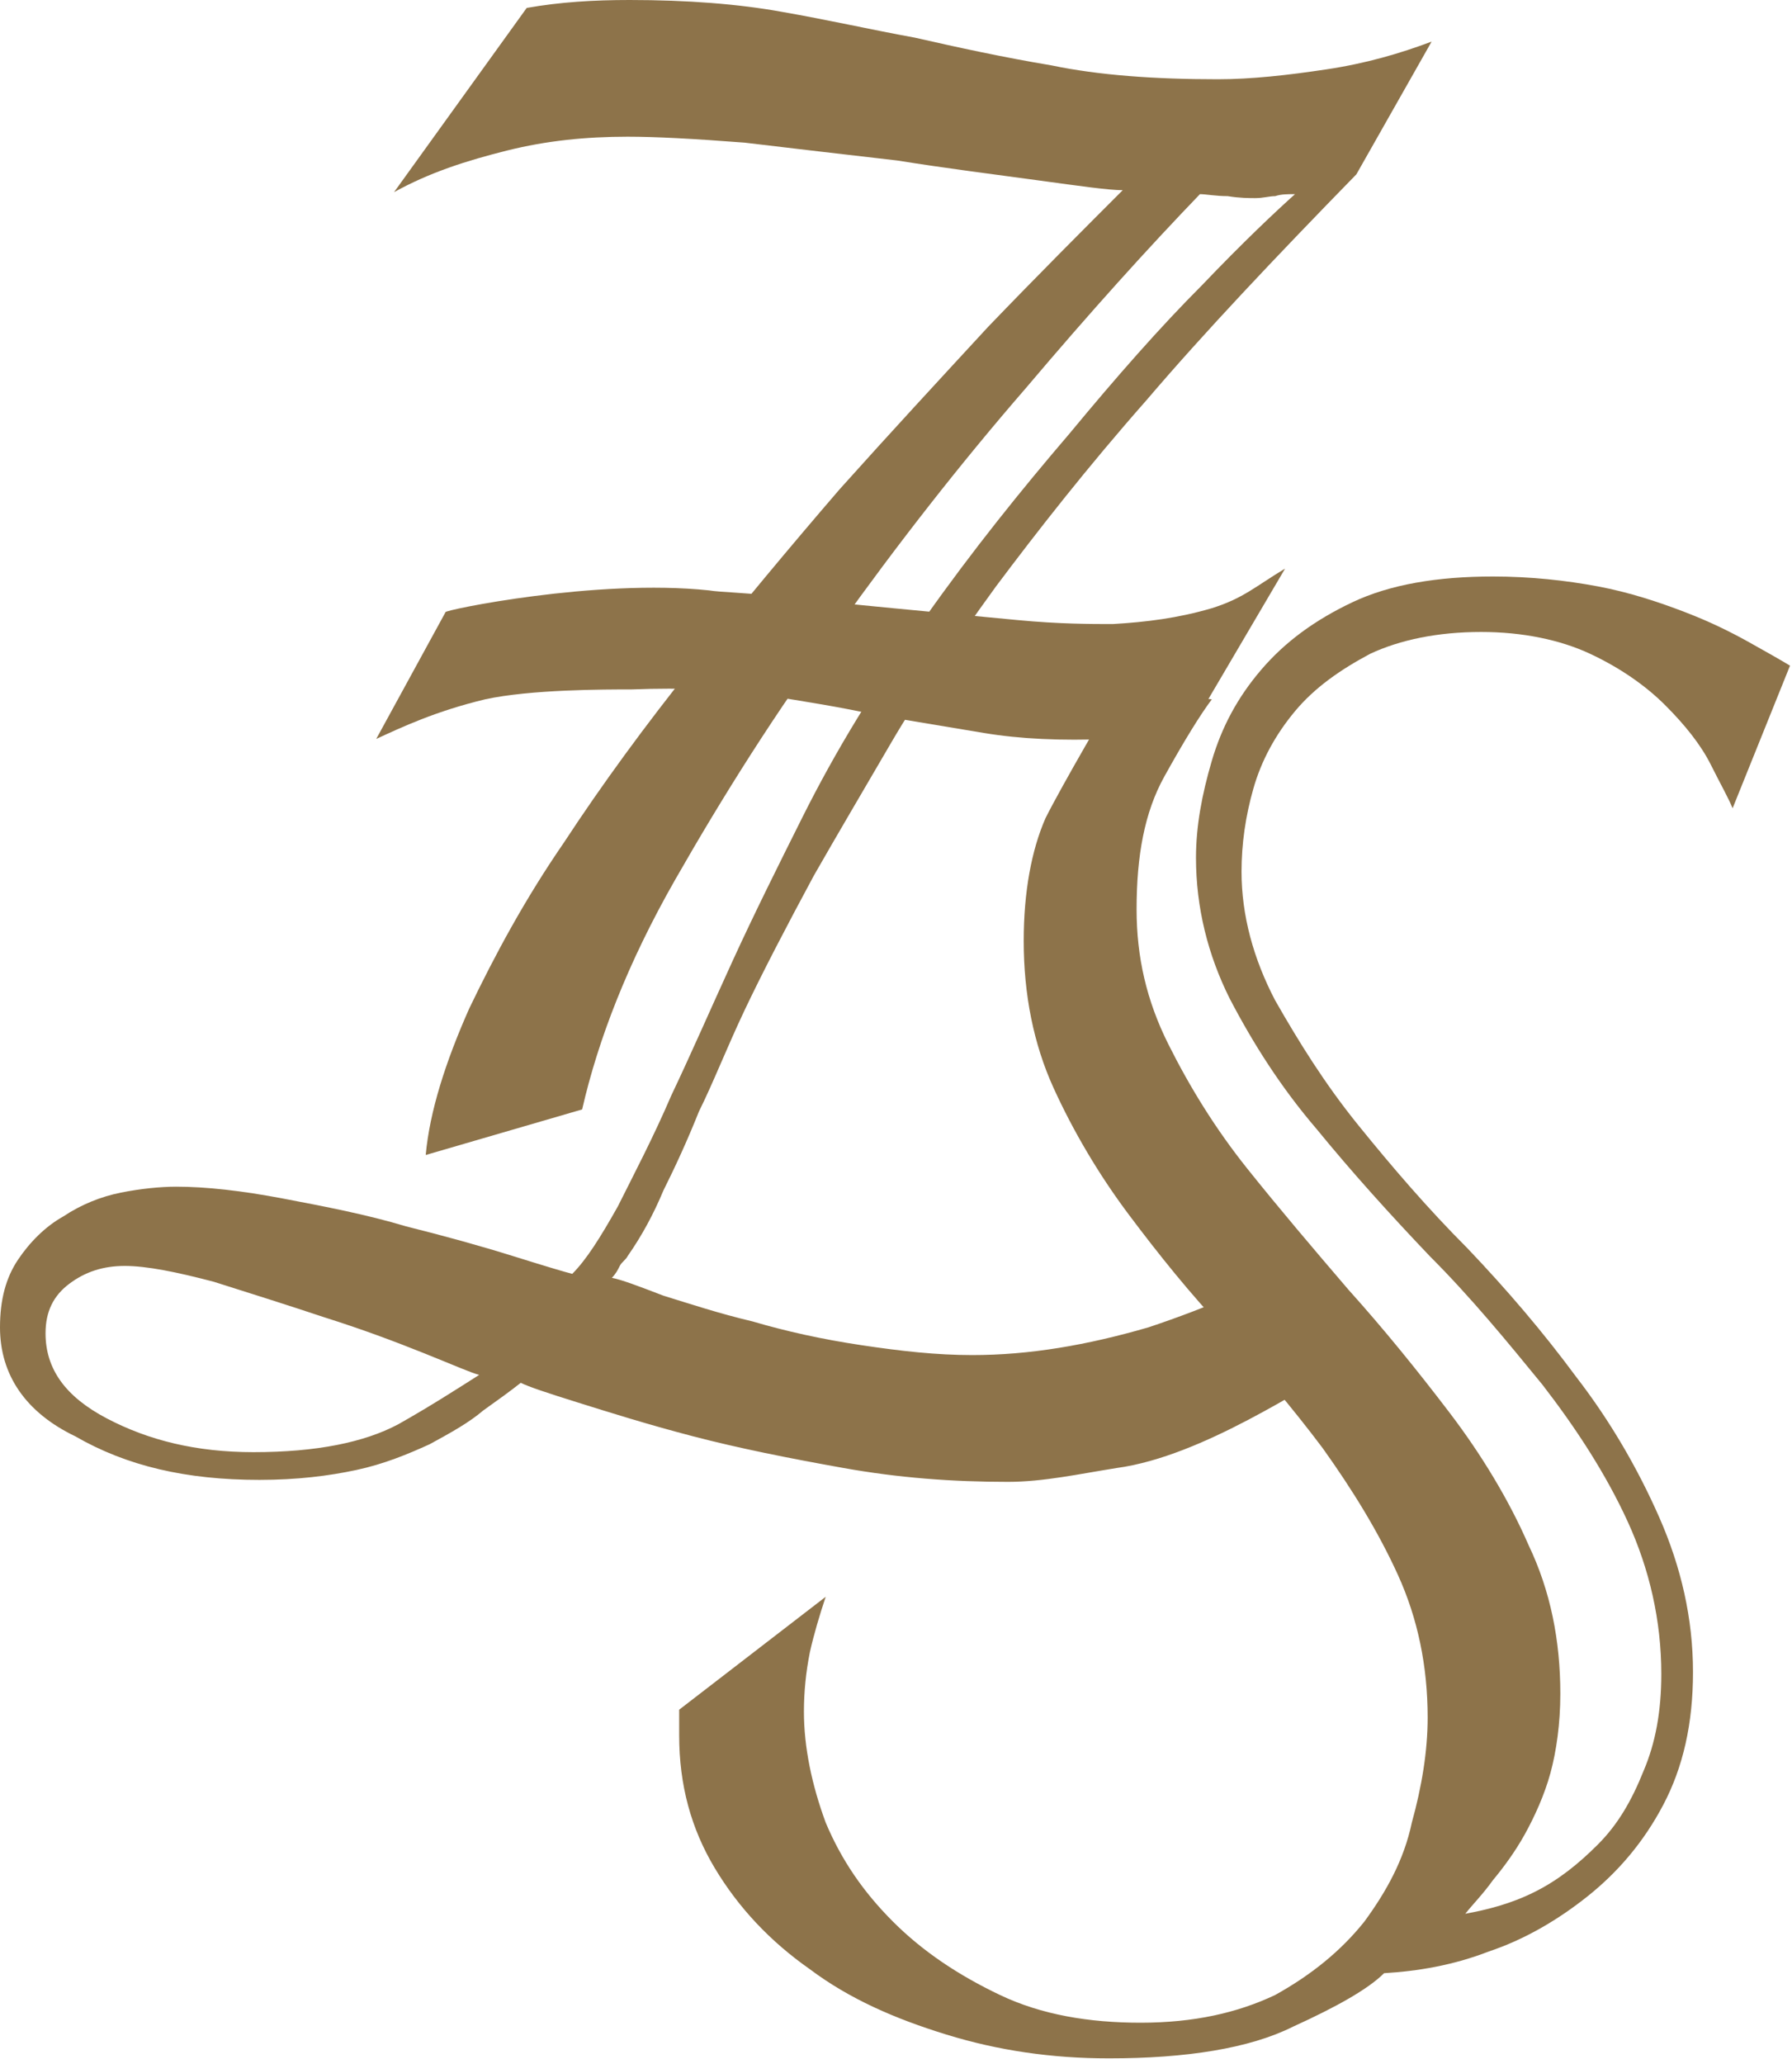 <?xml version="1.0" encoding="utf-8"?>
<!-- Generator: Adobe Illustrator 20.1.0, SVG Export Plug-In . SVG Version: 6.00 Build 0)  -->
<svg version="1.1" id="Слой_1" xmlns="http://www.w3.org/2000/svg" xmlns:xlink="http://www.w3.org/1999/xlink" x="0px" y="0px"
	 viewBox="0 0 90.5 104.2" style="enable-background:new 0 0 90.5 104.2;" xml:space="preserve">
<style type="text/css">
	.st0{fill:#8D734A;}
</style>
<g>
	<g>
		<path class="st0" d="M61.2,35.3c-0.6,0.8-1.4,2.1-2.4,3.9c-1,1.8-1.4,4-1.4,6.7c0,2.4,0.5,4.6,1.6,6.8c1.1,2.2,2.4,4.3,4,6.3
			c1.6,2,3.3,4,5.1,6.1c1.8,2,3.5,4.1,5.1,6.2c1.6,2.1,3,4.4,4,6.7c1.1,2.3,1.6,4.8,1.6,7.5c0,1.5-0.2,2.9-0.5,4
			c-0.3,1.1-0.8,2.2-1.3,3.1c-0.5,0.9-1.1,1.7-1.6,2.3c-0.5,0.7-1,1.2-1.4,1.7c1.1-0.2,2.3-0.5,3.5-1.1c1.2-0.6,2.2-1.4,3.2-2.4
			c1-1,1.7-2.2,2.3-3.7c0.6-1.4,0.9-3,0.9-4.9c0-2.7-0.6-5.3-1.7-7.7c-1.1-2.4-2.6-4.7-4.3-6.9c-1.8-2.2-3.6-4.4-5.7-6.5
			c-2-2.1-3.9-4.2-5.7-6.4c-1.8-2.1-3.2-4.3-4.4-6.6c-1.1-2.2-1.7-4.6-1.7-7.1c0-1.6,0.3-3.2,0.8-4.9c0.5-1.7,1.3-3.2,2.5-4.6
			c1.2-1.4,2.7-2.5,4.6-3.4c1.9-0.9,4.3-1.3,7.1-1.3c1.9,0,3.7,0.2,5.3,0.5c1.6,0.3,3.1,0.8,4.4,1.3c1.3,0.5,2.3,1,3.2,1.5
			c0.9,0.5,1.6,0.9,2.1,1.2l-2.9,7.2c-0.2-0.5-0.6-1.2-1.1-2.2c-0.5-1-1.3-2-2.3-3c-1-1-2.3-1.9-3.8-2.6c-1.5-0.7-3.4-1.1-5.5-1.1
			c-2.2,0-4.1,0.4-5.6,1.1c-1.5,0.8-2.8,1.7-3.8,2.9c-1,1.2-1.7,2.5-2.1,3.9c-0.4,1.4-0.6,2.8-0.6,4.2c0,2.2,0.6,4.4,1.7,6.5
			c1.2,2.1,2.5,4.2,4.2,6.3c1.7,2.1,3.5,4.2,5.5,6.2c2,2.1,3.8,4.2,5.5,6.5c1.7,2.2,3.1,4.6,4.2,7.1c1.1,2.5,1.7,5.1,1.7,7.8
			c0,2.6-0.5,4.8-1.5,6.7c-1,1.9-2.3,3.4-3.8,4.6c-1.5,1.2-3.2,2.2-5,2.8c-1.8,0.7-3.6,1-5.3,1.1c-0.8,0.8-2.4,1.7-4.6,2.7
			c-2.2,1.1-5.4,1.6-9.3,1.6c-2.9,0-5.6-0.4-8.2-1.2c-2.6-0.8-4.9-1.8-6.9-3.3c-2-1.4-3.6-3.1-4.8-5.1c-1.2-2-1.8-4.2-1.8-6.7v-1.3
			l7.4-5.7c-0.3,0.9-0.6,1.9-0.8,2.8c-0.2,1-0.3,2-0.3,3c0,1.8,0.4,3.7,1.1,5.6c0.8,1.9,1.9,3.5,3.4,5c1.5,1.5,3.3,2.7,5.4,3.7
			c2.1,1,4.5,1.4,7.1,1.4c2.7,0,4.9-0.5,6.8-1.4c1.8-1,3.3-2.2,4.5-3.7c1.1-1.5,2-3.1,2.4-5c0.5-1.8,0.8-3.6,0.8-5.3
			c0-2.6-0.5-5-1.5-7.2c-1-2.2-2.3-4.3-3.8-6.4c-1.5-2-3.2-4-4.9-5.9c-1.8-1.9-3.4-3.9-4.9-5.9c-1.5-2-2.8-4.2-3.8-6.4
			c-1-2.2-1.5-4.7-1.5-7.4c0-2.5,0.4-4.6,1.1-6.2c0.8-1.6,3.3-5.9,3.7-6.5L61.2,35.3z"/>
	</g>
	<g>
		<path class="st0" d="M21.5,58.3c0.2-2.2,1-4.7,2.2-7.4c1.3-2.7,2.8-5.5,4.8-8.4c1.9-2.9,4.1-5.9,6.5-8.9c2.4-3,4.9-6,7.4-8.9
			c2.6-2.9,5.1-5.6,7.5-8.2c2.5-2.6,4.8-4.9,6.8-6.9c-0.7,0-2.1-0.2-4.3-0.5c-2.2-0.3-4.6-0.6-7.1-1c-2.6-0.3-5.2-0.6-7.7-0.9
			C35,7,33.1,6.9,31.7,6.9c-2.1,0-4.1,0.2-6.1,0.7c-2,0.5-3.9,1.1-5.7,2.1l6.7-9.3C28.3,0.1,30,0,31.8,0c2.9,0,5.5,0.2,7.7,0.6
			C41.8,1,44,1.5,46.2,1.9c2.2,0.5,4.5,1,6.9,1.4C55.5,3.8,58.3,4,61.5,4C63.2,4,65,3.8,67,3.5c2-0.3,3.7-0.8,5.3-1.4l-3.8,6.7
			c-4.1,4.2-7.7,8-10.6,11.4c-3,3.4-5.5,6.6-7.6,9.4c-2.1,2.9-3.9,5.5-5.3,7.9c-1.4,2.4-2.7,4.6-3.9,6.7c-1.4,2.6-2.6,4.9-3.5,6.8
			c-0.9,1.9-1.6,3.7-2.3,5.1c-0.6,1.5-1.2,2.8-1.8,4c-0.5,1.2-1.1,2.3-1.8,3.3c-0.1,0.2-0.3,0.3-0.4,0.5c-0.1,0.2-0.2,0.4-0.4,0.6
			c0.5,0.1,1.3,0.4,2.6,0.9c1.3,0.4,2.8,0.9,4.5,1.3c1.7,0.5,3.5,0.9,5.5,1.2c2,0.3,3.8,0.5,5.6,0.5c2.9,0,5.8-0.5,8.9-1.4
			c3-1,5.8-2.2,8.3-3.7l1.4,5.8c-1.8,0.8-6.9,4.4-11.3,5c-1.9,0.3-3.7,0.7-5.5,0.7c-2.8,0-5.5-0.2-8.3-0.7c-2.8-0.5-5.3-1-7.6-1.6
			c-2.3-0.6-4.2-1.2-5.8-1.7c-1.6-0.5-2.5-0.8-2.9-1c-0.5,0.4-1.2,0.9-1.9,1.4c-0.7,0.6-1.6,1.1-2.7,1.7c-1.1,0.5-2.3,1-3.7,1.3
			c-1.4,0.3-3,0.5-4.9,0.5c-3.7,0-6.7-0.7-9.3-2.2C1.3,71.3,0,69.4,0,67c0-1.4,0.3-2.5,0.9-3.4c0.6-0.9,1.4-1.7,2.3-2.2
			c0.9-0.6,1.9-1,2.9-1.2c1-0.2,2-0.3,2.8-0.3c1.5,0,3.3,0.2,5.4,0.6c2.1,0.4,4.2,0.8,6.2,1.4c2,0.5,3.8,1,5.4,1.5
			c1.6,0.5,2.6,0.8,3,0.9c0.7-0.7,1.4-1.8,2.3-3.4c0.8-1.6,1.8-3.5,2.7-5.6c1-2.1,2-4.4,3.1-6.8c1.1-2.4,2.3-4.8,3.5-7.2
			c1.7-3.4,3.7-6.7,6.2-10.1c2.4-3.4,4.9-6.5,7.3-9.3c2.4-2.9,4.6-5.4,6.7-7.5c2.1-2.2,3.7-3.7,4.7-4.6c-0.4,0-0.7,0-1,0.1
			c-0.3,0-0.6,0.1-1,0.1c-0.3,0-0.8,0-1.4-0.1c-0.6,0-1.1-0.1-1.4-0.1c-2.6,2.7-5.5,5.9-8.8,9.8c-3.3,3.8-6.5,7.9-9.5,12.1
			c-3.1,4.2-5.8,8.5-8.2,12.7c-2.4,4.2-3.9,8.1-4.7,11.6L21.5,58.3z M2.3,67.3c0,1.8,1,3.2,3.1,4.3c2.1,1.1,4.5,1.7,7.4,1.7
			c3.2,0,5.6-0.5,7.3-1.4c1.6-0.9,3-1.8,4.1-2.5c-0.4-0.1-1.3-0.5-2.8-1.1c-1.5-0.6-3.1-1.2-5-1.8c-1.8-0.6-3.7-1.2-5.6-1.8
			c-1.9-0.5-3.4-0.8-4.5-0.8c-1.1,0-2,0.3-2.8,0.9C2.7,65.4,2.3,66.2,2.3,67.3z"/>
	</g>
	<path class="st0" d="M35.8,29.8c0.6,0.1,1.7,0.1,3.5,0.3c1.8,0.2,3.7,0.4,5.8,0.6c2.1,0.2,4.2,0.4,6.3,0.6c2.1,0.2,3.7,0.2,4.8,0.2
		c1.7-0.1,3.3-0.3,5-0.8c1.6-0.5,2.2-1.1,3.7-2l-5,8.5c-1.4,0.2-2.5,0.1-3.9,0.1c-2.4,0.1-4.5,0-6.3-0.3c-1.8-0.3-3.6-0.6-5.4-0.9
		c-1.8-0.4-3.7-0.7-5.6-1c-2-0.3-4.2-0.4-6.8-0.3c-1.4,0-5.1,0-7.4,0.5c-2.5,0.6-4.2,1.4-5.5,2l3.5-6.4
		C22.4,30.8,30.1,29.2,35.8,29.8z"/>
</g>
</svg>
